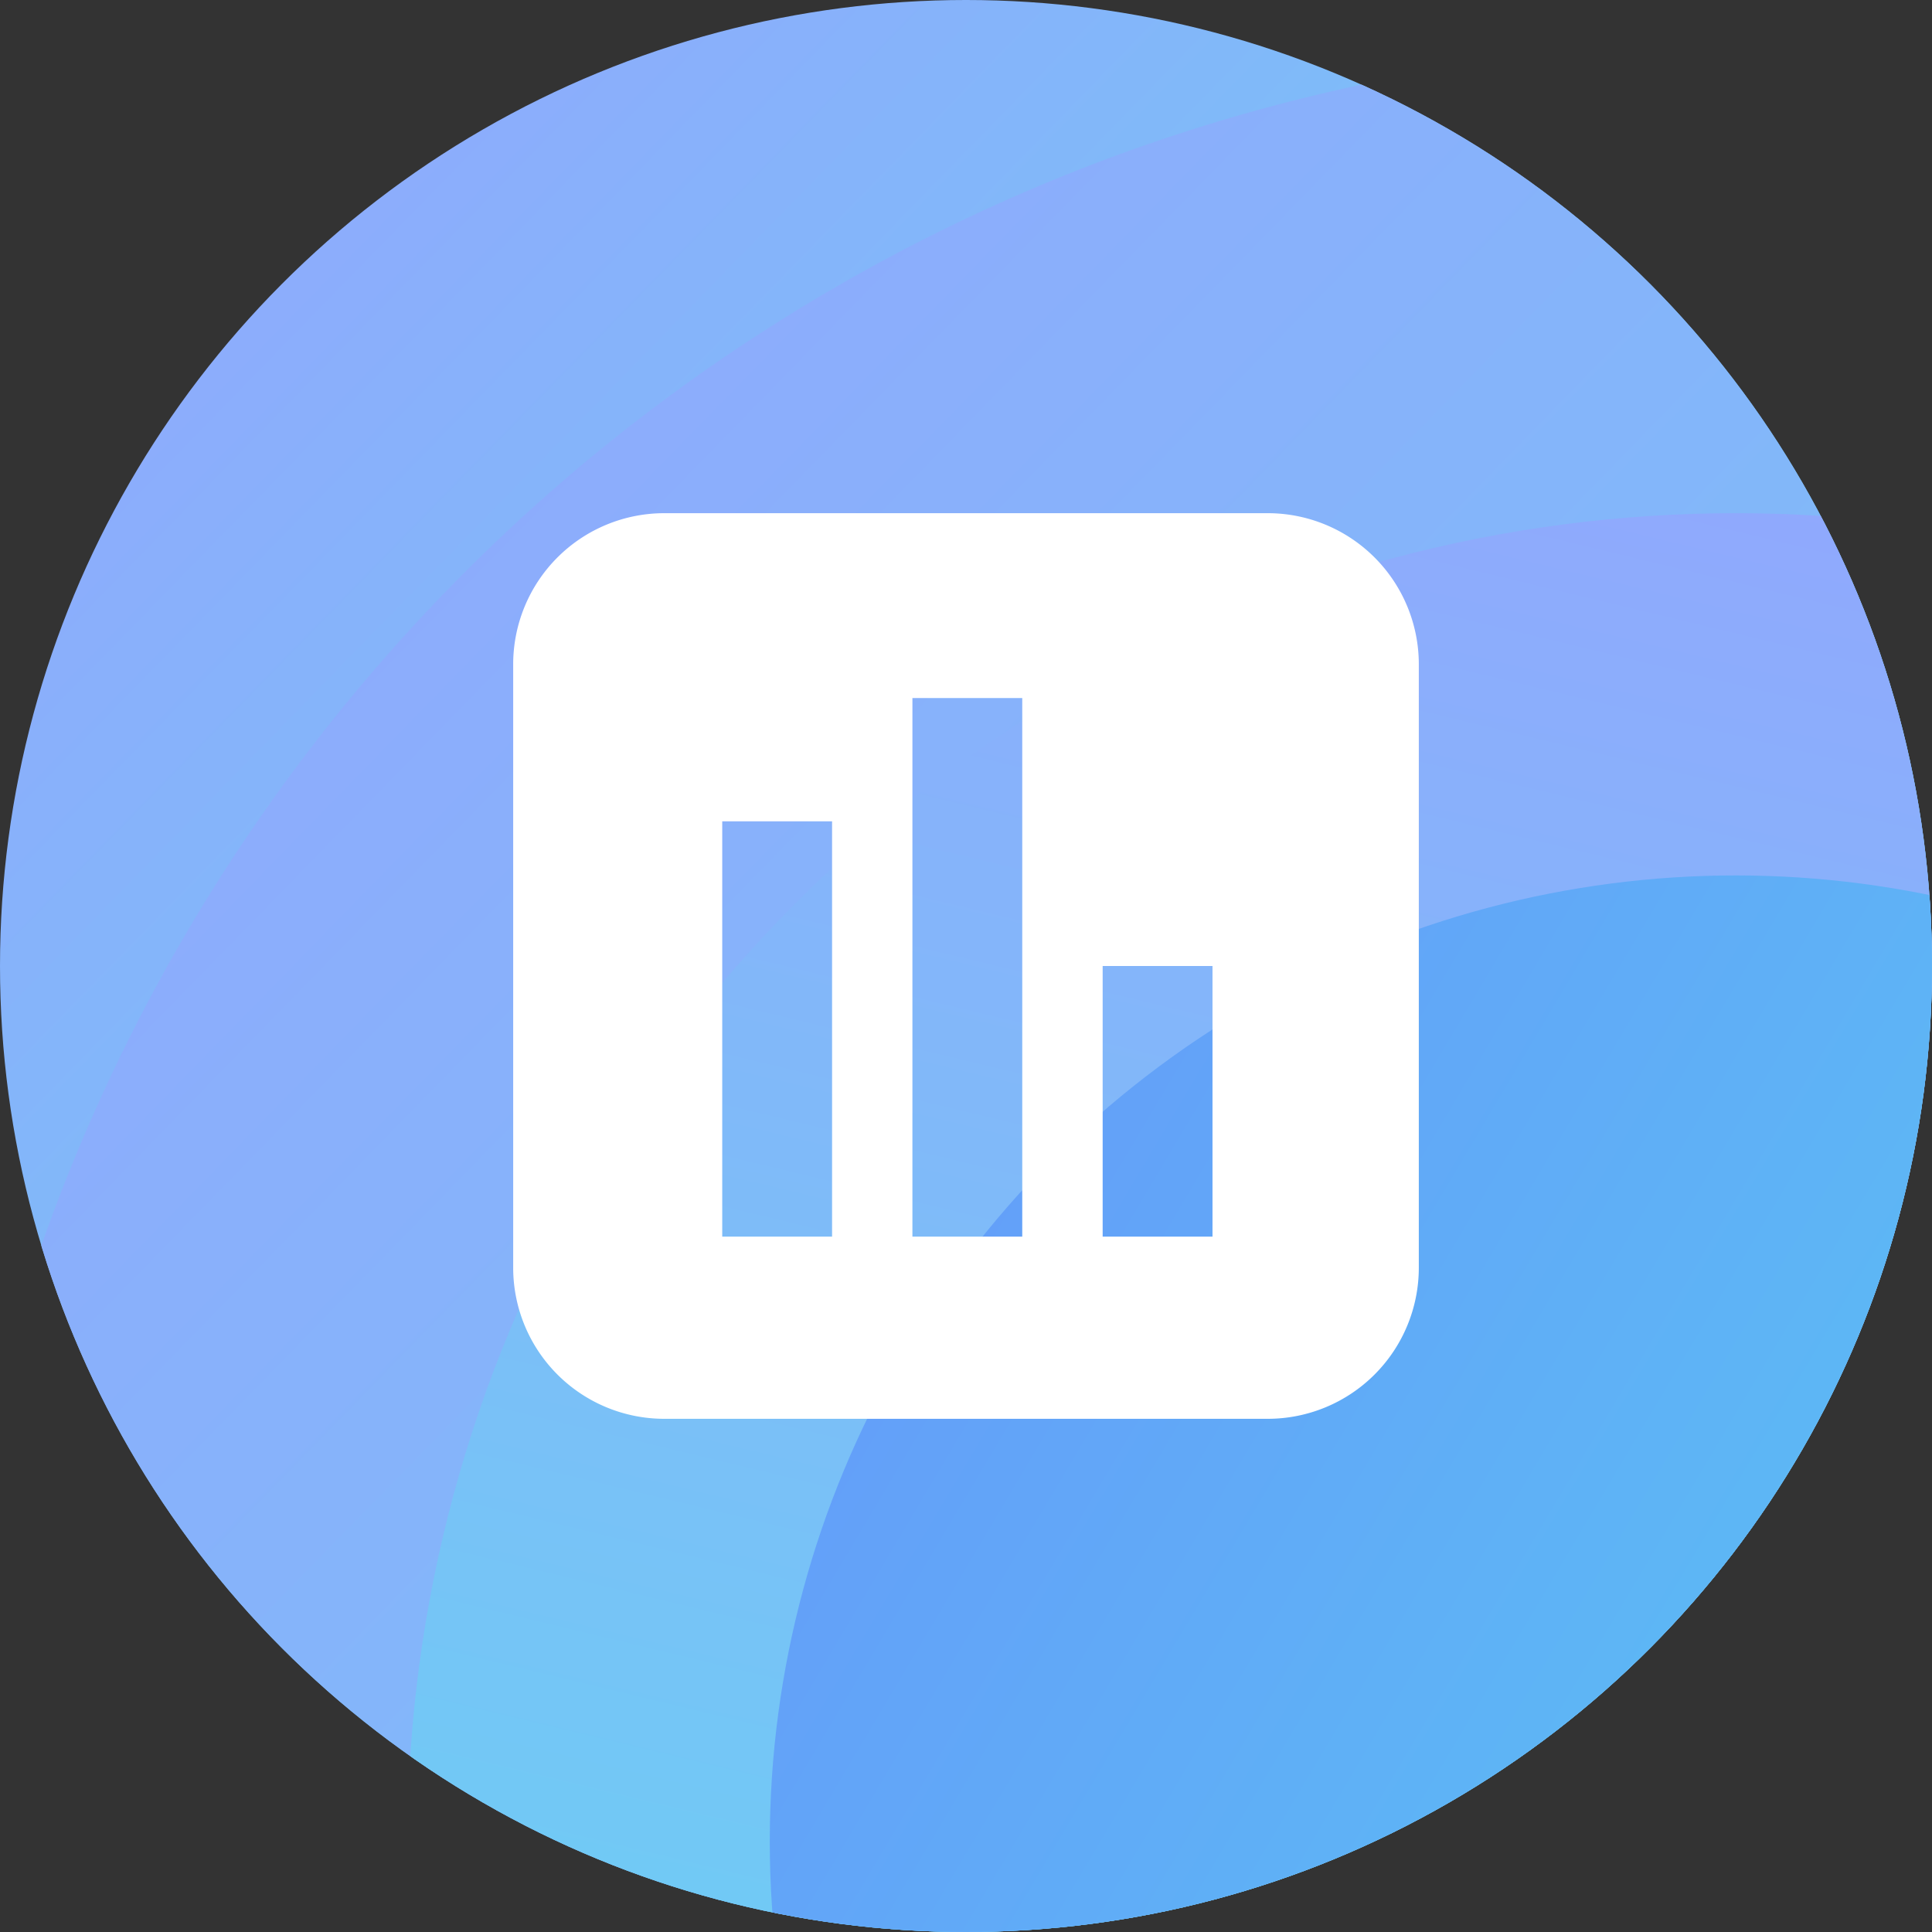 <svg xmlns="http://www.w3.org/2000/svg" xmlns:xlink="http://www.w3.org/1999/xlink" width="128" height="128" viewBox="0 0 128 128">
  <rect x="0" y="0" width="128" height="128" fill="#333333" stroke="none"/>
  <defs>
    <linearGradient id="linear-gradient" x1="-0.058" y1="-0.044" x2="1.208" y2="1.19" gradientUnits="objectBoundingBox">
      <stop offset="0" stop-color="#98a0ff"/>
      <stop offset="1" stop-color="#4eeeec"/>
    </linearGradient>
    <clipPath id="clip-path">
      <circle id="Ellipse_4" data-name="Ellipse 4" cx="64" cy="64" r="64" transform="translate(626 1090)" fill="url(#linear-gradient)"/>
    </clipPath>
    <linearGradient id="linear-gradient-4" x1="0.6" y1="-0.15" x2="0.26" y2="1.262" xlink:href="#linear-gradient"/>
    <linearGradient id="linear-gradient-5" x1="-0.674" y1="0.073" x2="1.208" y2="1.19" gradientUnits="objectBoundingBox">
      <stop offset="0" stop-color="#6e79ff"/>
      <stop offset="1" stop-color="#4eeeec"/>
    </linearGradient>
  </defs>
  <g id="Group_189" data-name="Group 189" transform="translate(2709 -554)">
    <g id="Group_186" data-name="Group 186" transform="translate(-2709 554)">
      <circle id="Ellipse_8" data-name="Ellipse 8" cx="64" cy="64" r="64" fill="url(#linear-gradient)"/>
      <g id="Mask_Group_4" data-name="Mask Group 4" transform="translate(-626 -1090)" clip-path="url(#clip-path)">
        <circle id="Ellipse_7" data-name="Ellipse 7" cx="119" cy="119" r="119" transform="translate(622 1093)" fill="url(#linear-gradient)"/>
        <circle id="Ellipse_6" data-name="Ellipse 6" cx="88" cy="88" r="88" transform="translate(653 1124)" fill="url(#linear-gradient-4)"/>
        <circle id="Ellipse_5" data-name="Ellipse 5" cx="64" cy="64" r="64" transform="translate(677 1148)" fill="url(#linear-gradient-5)"/>
      </g>
    </g>
    <g id="Group_185" data-name="Group 185" transform="translate(-3628.965 -20.508)">
      <path id="Subtraction_1" data-name="Subtraction 1" d="M50,60H10A10.011,10.011,0,0,1,0,50V10A10.011,10.011,0,0,1,10,0H50A10.011,10.011,0,0,1,60,10V50A10.011,10.011,0,0,1,50,60ZM39.054,30V47.929h7.277V30ZM26.45,12.248V47.929h7.277V12.248Zm-12.6,8.166V47.929h7.277V20.414Z" transform="translate(953.965 608.508)" fill="#fff"/>
    </g>
  </g>
</svg>